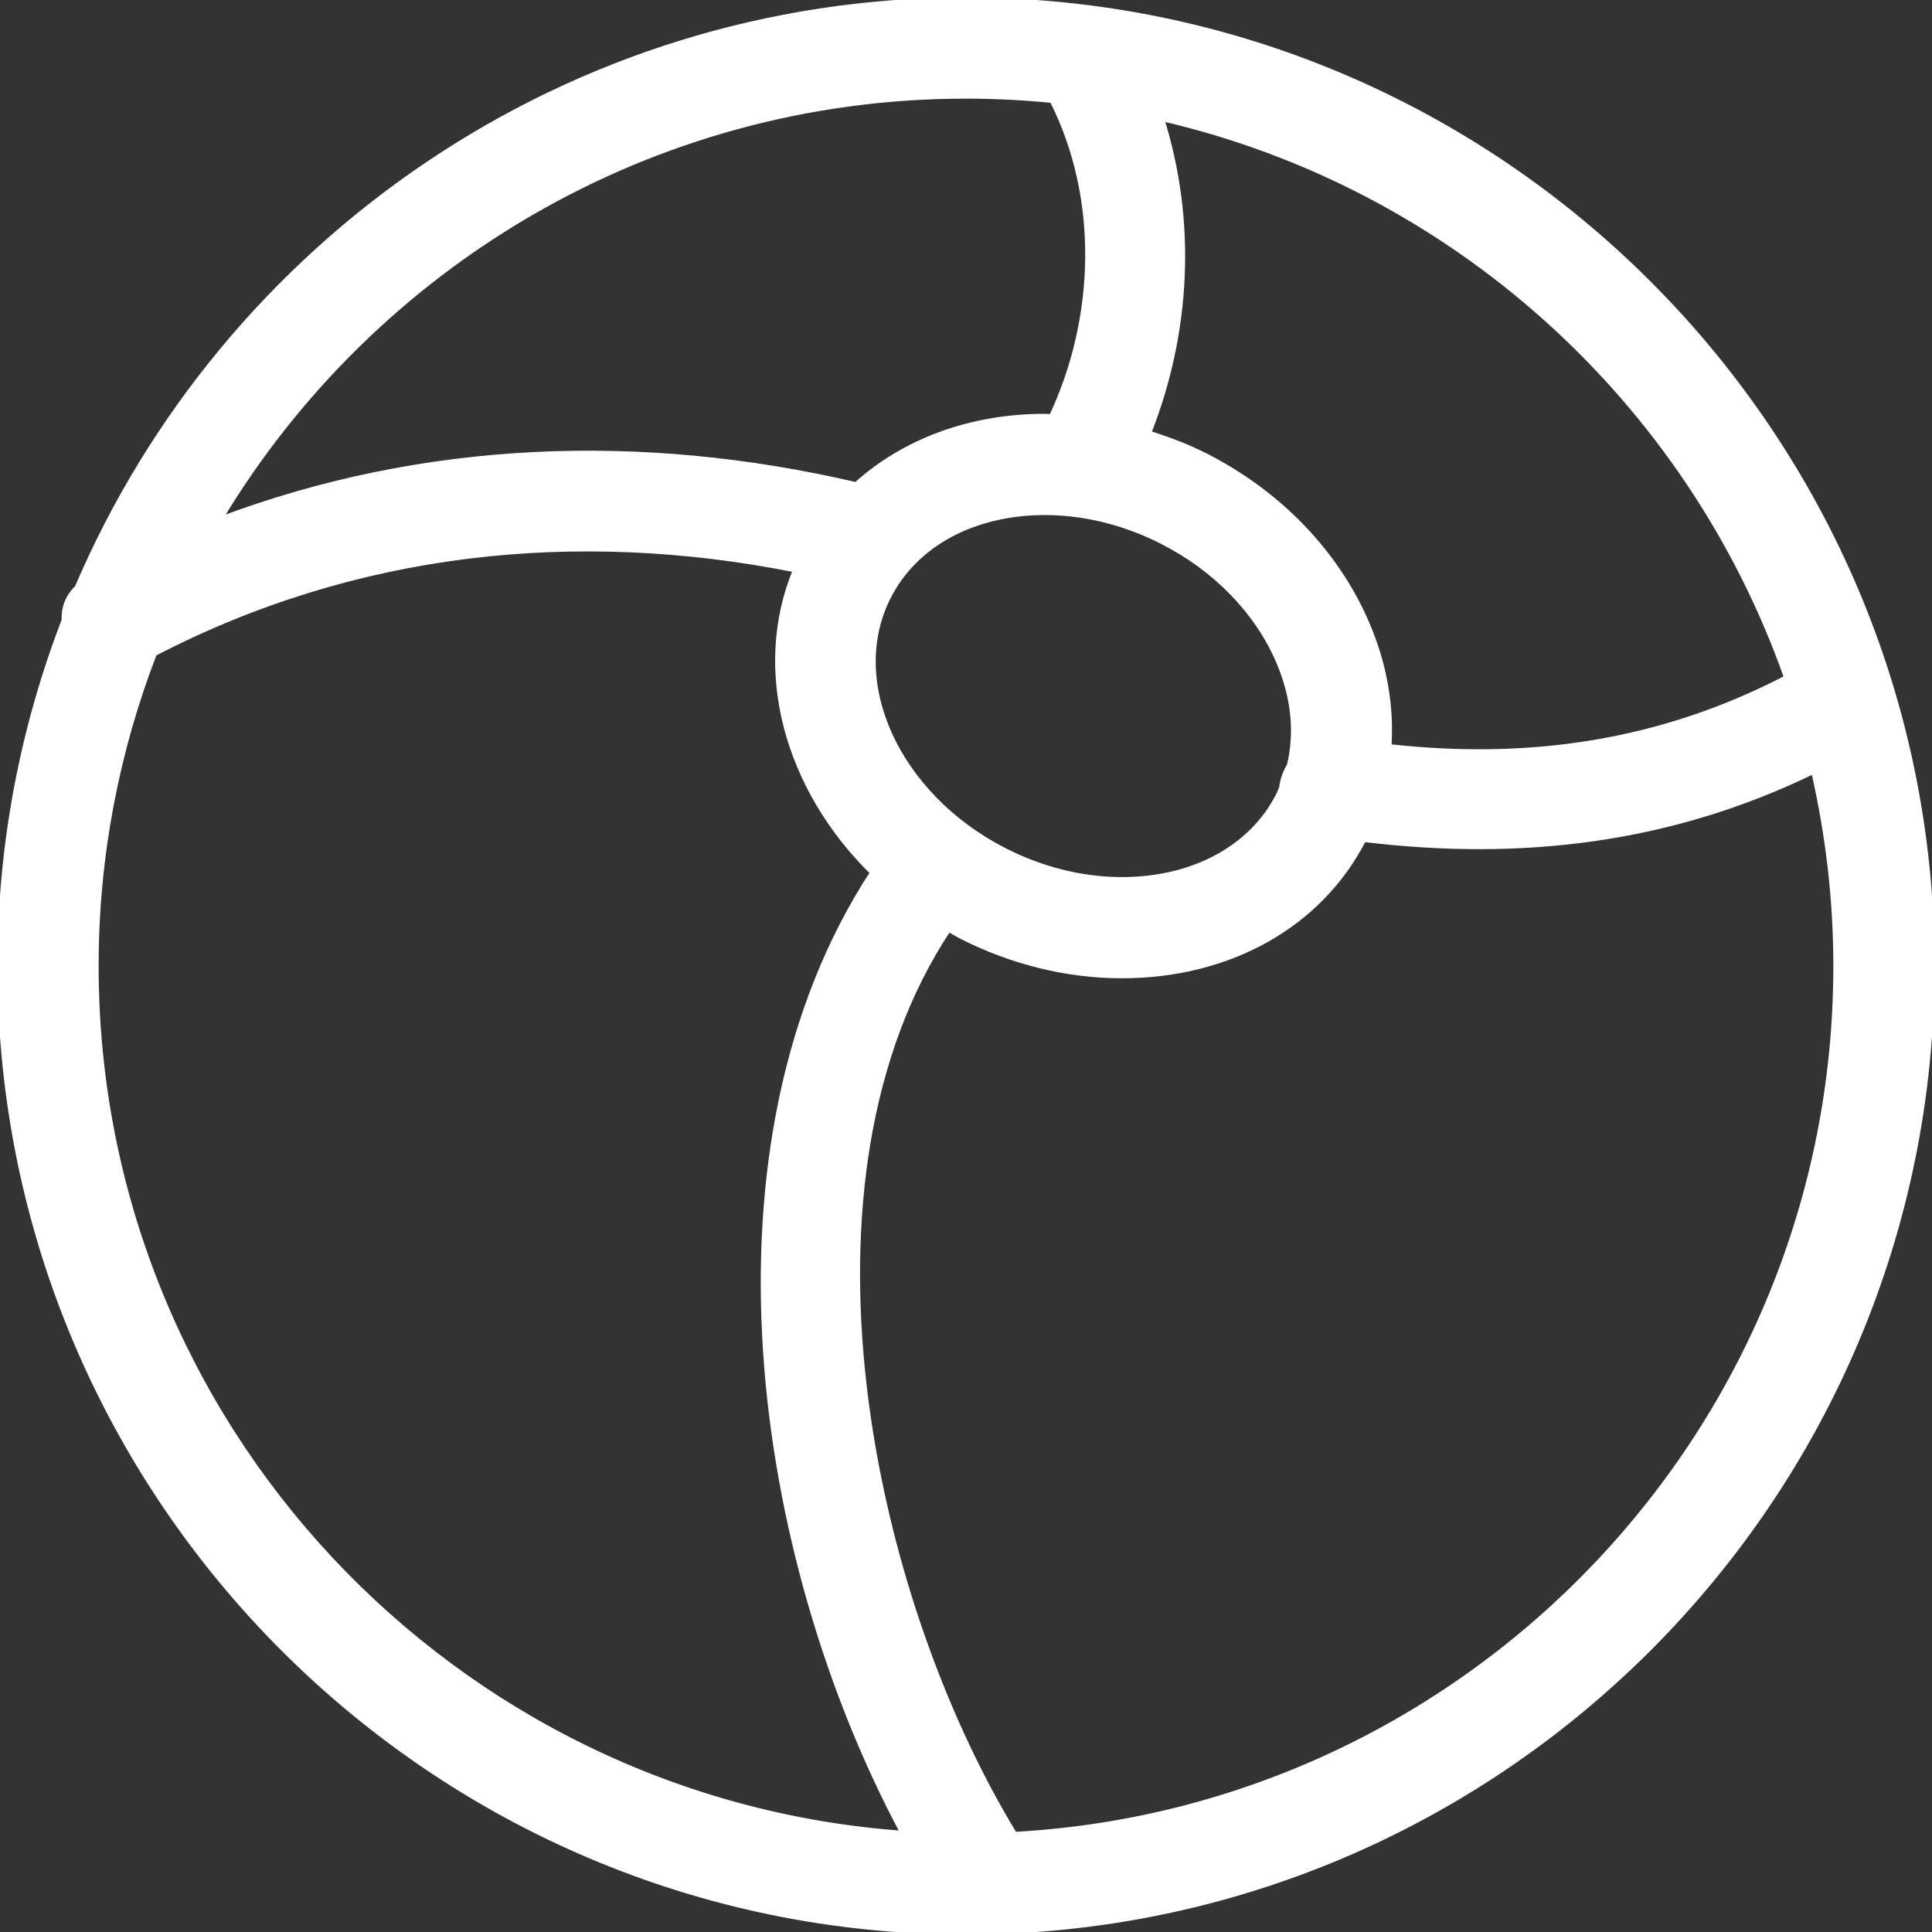 <!DOCTYPE svg PUBLIC "-//W3C//DTD SVG 1.1//EN" "http://www.w3.org/Graphics/SVG/1.1/DTD/svg11.dtd">
<!-- Uploaded to: SVG Repo, www.svgrepo.com, Transformed by: SVG Repo Mixer Tools -->
<svg fill="#ffffff" version="1.1" id="Capa_1" xmlns="http://www.w3.org/2000/svg" xmlns:xlink="http://www.w3.org/1999/xlink" width="800px" height="800px" viewBox="0 0 376.2 376.199" xml:space="preserve" stroke="#ffffff">
<rect x="0" y="0" width="376.2" height="376.199" fill="#333333" stroke="none"/>
<g id="SVGRepo_bgCarrier" stroke-width="0"/>
<g id="SVGRepo_tracerCarrier" stroke-linecap="round" stroke-linejoin="round"/>
<g id="SVGRepo_iconCarrier"> <g> <path d="M188.1,0.003c-77.591,0-144.353,47.23-173.066,114.448c-1.891,1.787-2.646,4.053-2.527,6.314 C4.457,141.685,0,164.376,0,188.103c0,103.717,84.383,188.094,188.1,188.094s188.1-84.377,188.1-188.094 C376.2,84.383,291.817,0.003,188.1,0.003z M357.488,188.103c0,90.223-70.914,164.182-159.929,169.102 c-28.476-46.752-45.361-127.336-12.845-176.274c0.798,0.45,1.565,0.932,2.387,1.354c9.877,5.045,20.722,7.706,31.348,7.706 c20.989,0,38.587-9.919,47.093-26.542c30.647,3.702,59.674,0.311,87.617-13.274C355.959,162.382,357.488,175.057,357.488,188.103z M18.706,188.103c0-21.437,4.046-41.939,11.341-60.84c39.141-20.319,82.106-24.816,124.864-16.31 c-8.089,19.534-1.653,42.643,15.013,58.952c-34.449,52.766-23.157,132.729,5.931,187.092 C88.149,350.689,18.706,277.376,18.706,188.103z M204.9,19.543c0.024,0.058,0.036,0.112,0.061,0.167 c9.548,18.968,8.781,42.396-0.225,61.449c-0.421-0.006-0.847-0.08-1.272-0.08c-14.547,0-27.377,4.85-36.77,13.311 c-41.905-9.752-84.35-8.135-123.908,6.765c29.639-49.343,83.68-82.447,145.315-82.447C193.769,18.708,199.374,18.995,204.9,19.543z M347.891,131.964c-24.605,12.827-50.339,16.462-77.441,13.427c0.512-7.877-0.871-16.033-4.305-24.013 c-5.895-13.713-17.02-25.292-31.316-32.586c-3.611-1.845-7.374-3.254-11.18-4.445c7.751-19.574,8.835-41.285,2.526-61.275 C282.896,36.16,328.802,77.773,347.891,131.964z M173.011,116.171c5.23-10.257,16.623-16.379,30.452-16.379 c7.684,0,15.588,1.957,22.853,5.666c10.418,5.325,18.462,13.6,22.646,23.315c2.971,6.908,3.665,13.905,2.119,20.258 c-0.805,1.364-1.34,2.875-1.511,4.391c-0.219,0.493-0.401,1.002-0.651,1.482c-5.236,10.258-16.623,16.38-30.458,16.38 c-7.679,0-15.588-1.958-22.847-5.66C174.683,154.941,164.544,132.765,173.011,116.171z"/> </g> </g>
</svg>